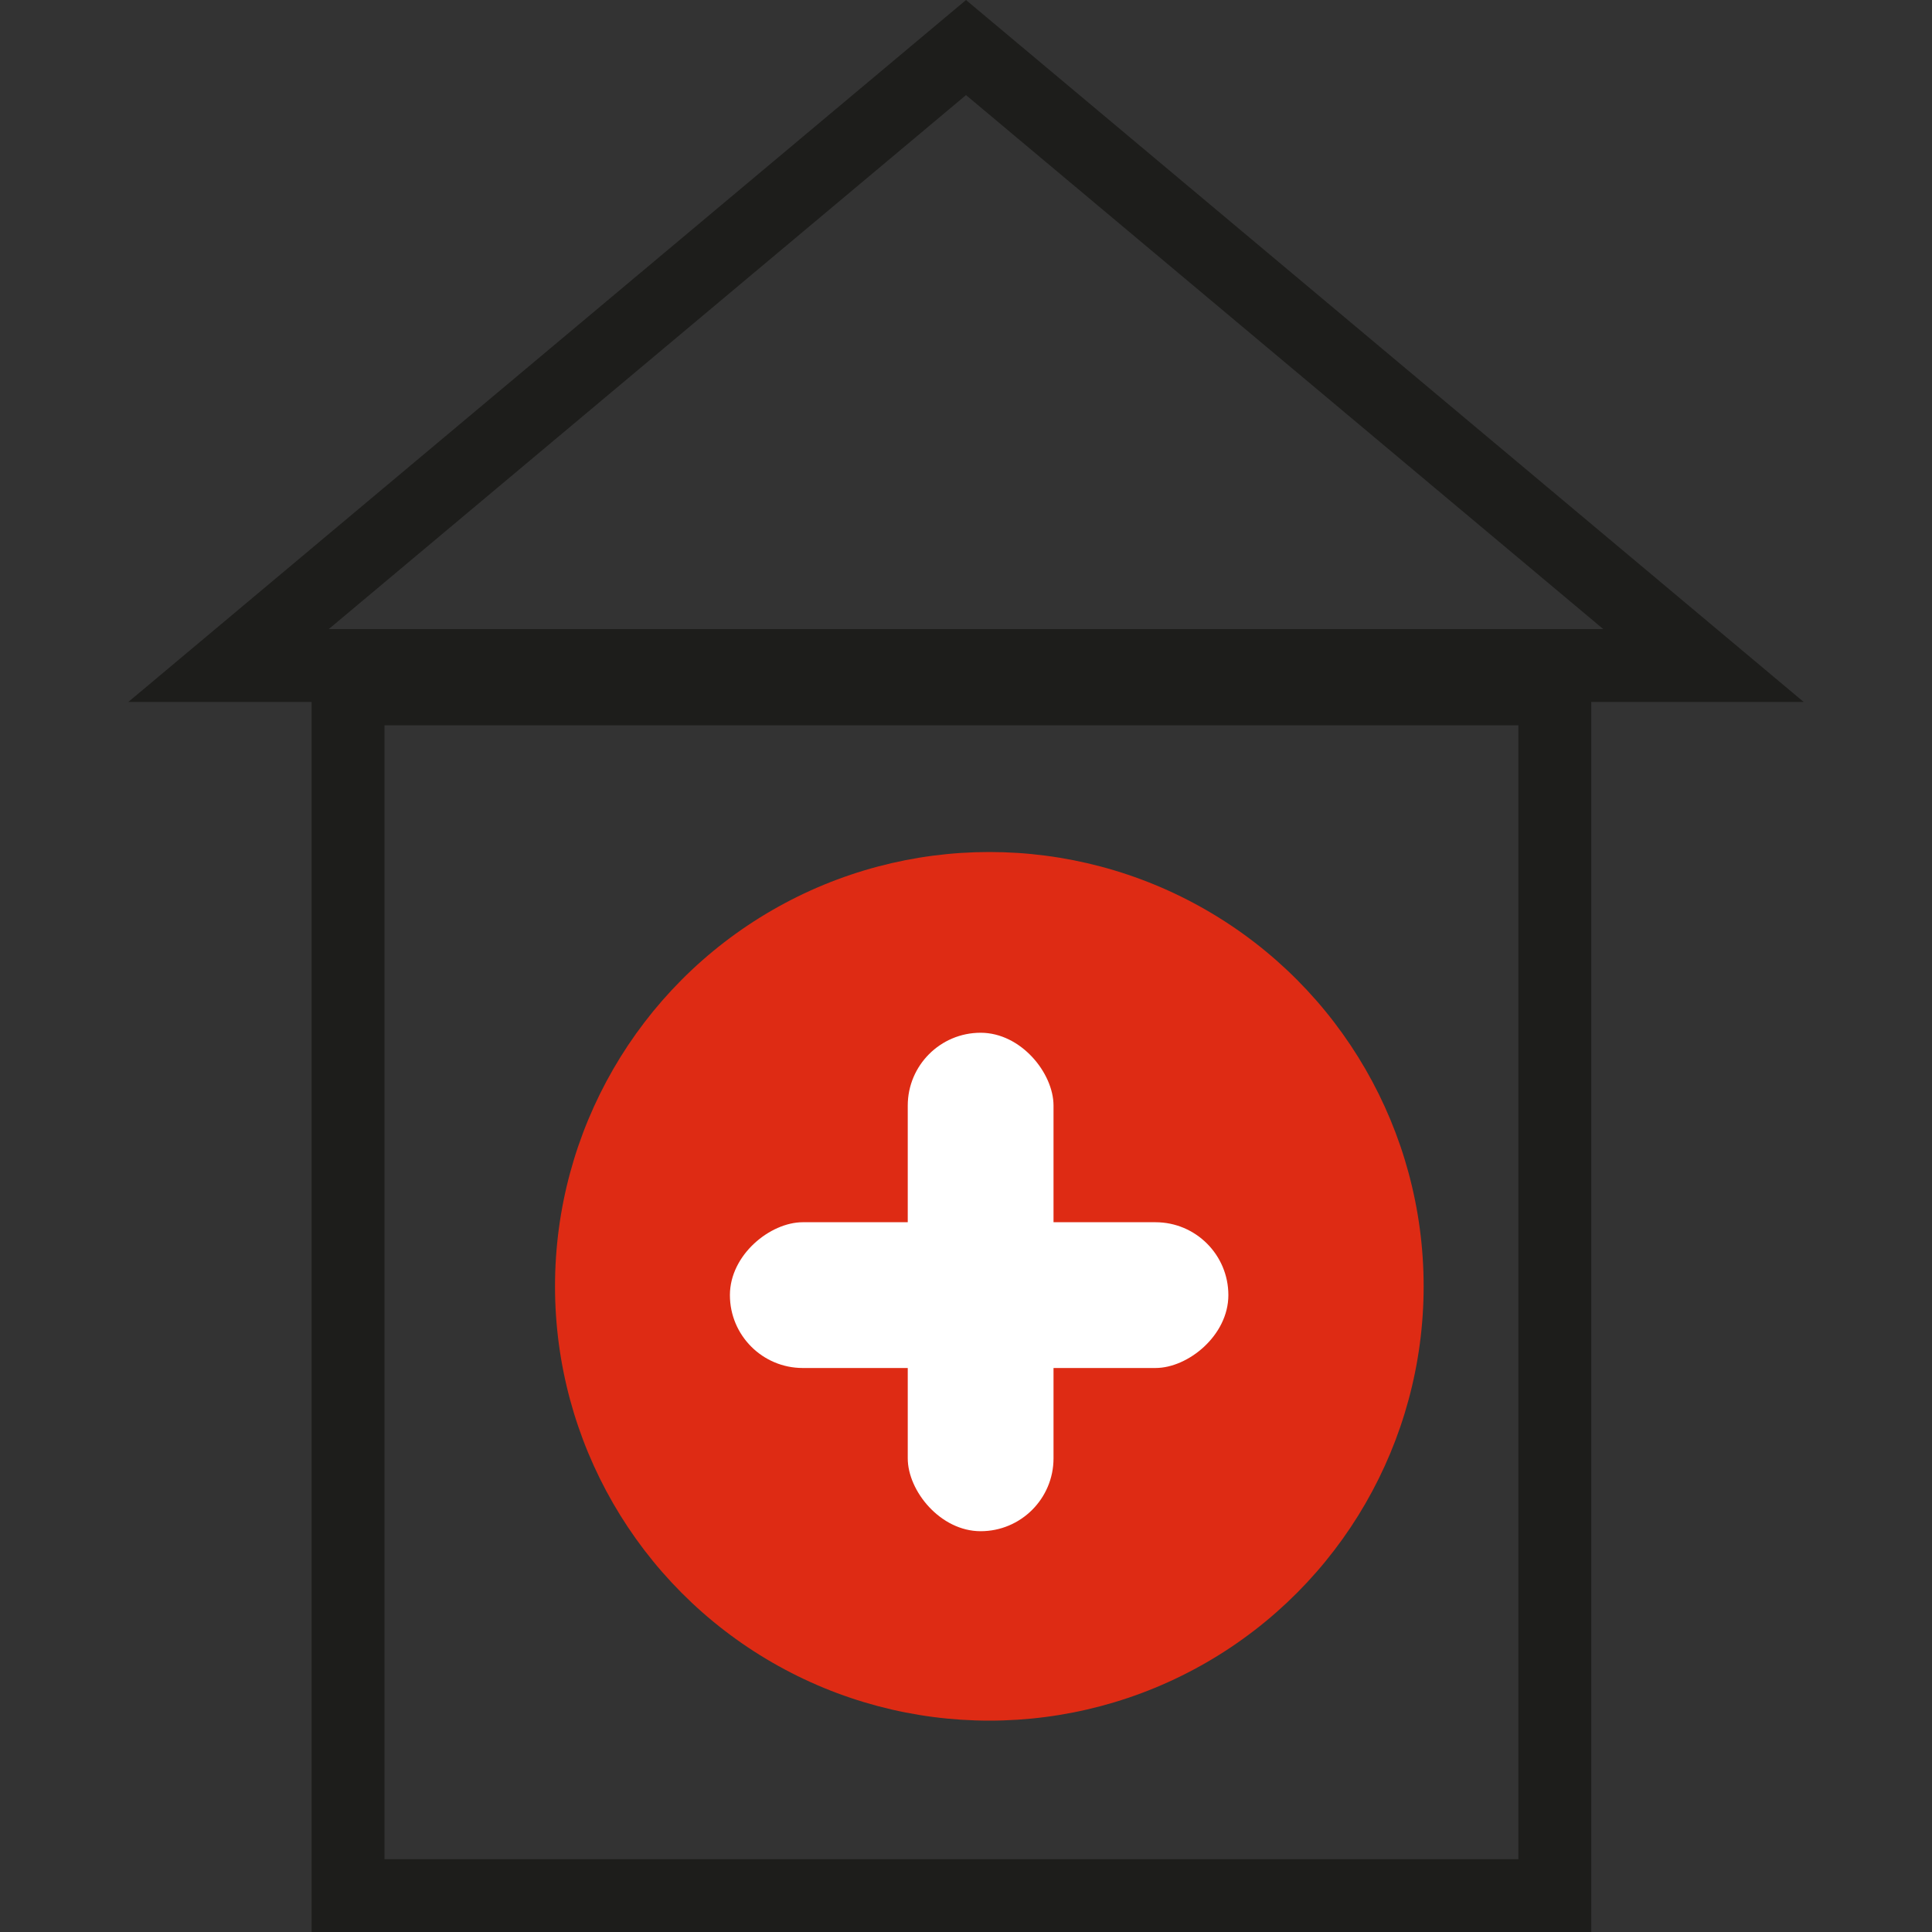 <?xml version="1.0" encoding="UTF-8" standalone="no"?><svg xmlns:dc="http://purl.org/dc/elements/1.1/" xmlns:cc="http://creativecommons.org/ns#" xmlns:rdf="http://www.w3.org/1999/02/22-rdf-syntax-ns#" xmlns:svg="http://www.w3.org/2000/svg" xmlns="http://www.w3.org/2000/svg" height="40" width="40" version="1.1" viewBox="0 0 40 40" data-name="Ebene 1" id="Ebene_1"><rect x="0" y="0" width="40" height="40" fill="#333333" stroke="none"/><defs id="defs4"><style id="style2">.cls-1,.cls-2,.cls-4{fill:none;}.cls-2{stroke:#010202;stroke-miterlimit:10;}.cls-2,.cls-4{stroke-width:0.25px;}.cls-3{fill:#1d1d1b;}.cls-4{stroke:#1d1d1b;stroke-miterlimit:3.86;}.cls-5{fill:#de2b14;}.cls-6{fill:#fff;}</style></defs><polygon transform="matrix(6.035,0,0,6.035,-2.45,-1.188)" style="fill:none;stroke:#1d1d1b;stroke-width:0.25px;stroke-miterlimit:3.86" id="polygon18" points="1.19,2.48 3.72,0.36 6.25,2.48 " class="cls-4" /><rect style="fill:none;stroke:#1d1d1b;stroke-width:1.509px;stroke-miterlimit:3.86" id="rect20" height="24.985" width="24.985" y="14.262" x="7.206" class="cls-4" /><circle style="fill:#de2b14;stroke-width:6.035" id="circle22" r="8.992" cy="26.632" cx="20.483" class="cls-5" /><rect style="fill:#ffffff;stroke-width:6.035" id="rect24" ry="1.509" rx="1.509" height="10.32" width="3.018" y="21.382" x="18.794" class="cls-6" /><rect style="fill:#ffffff;stroke-width:6.035" id="rect26" transform="rotate(90)" ry="1.509" rx="1.509" height="10.32" width="3.018" y="-25.432" x="25.305" class="cls-6" /></svg>